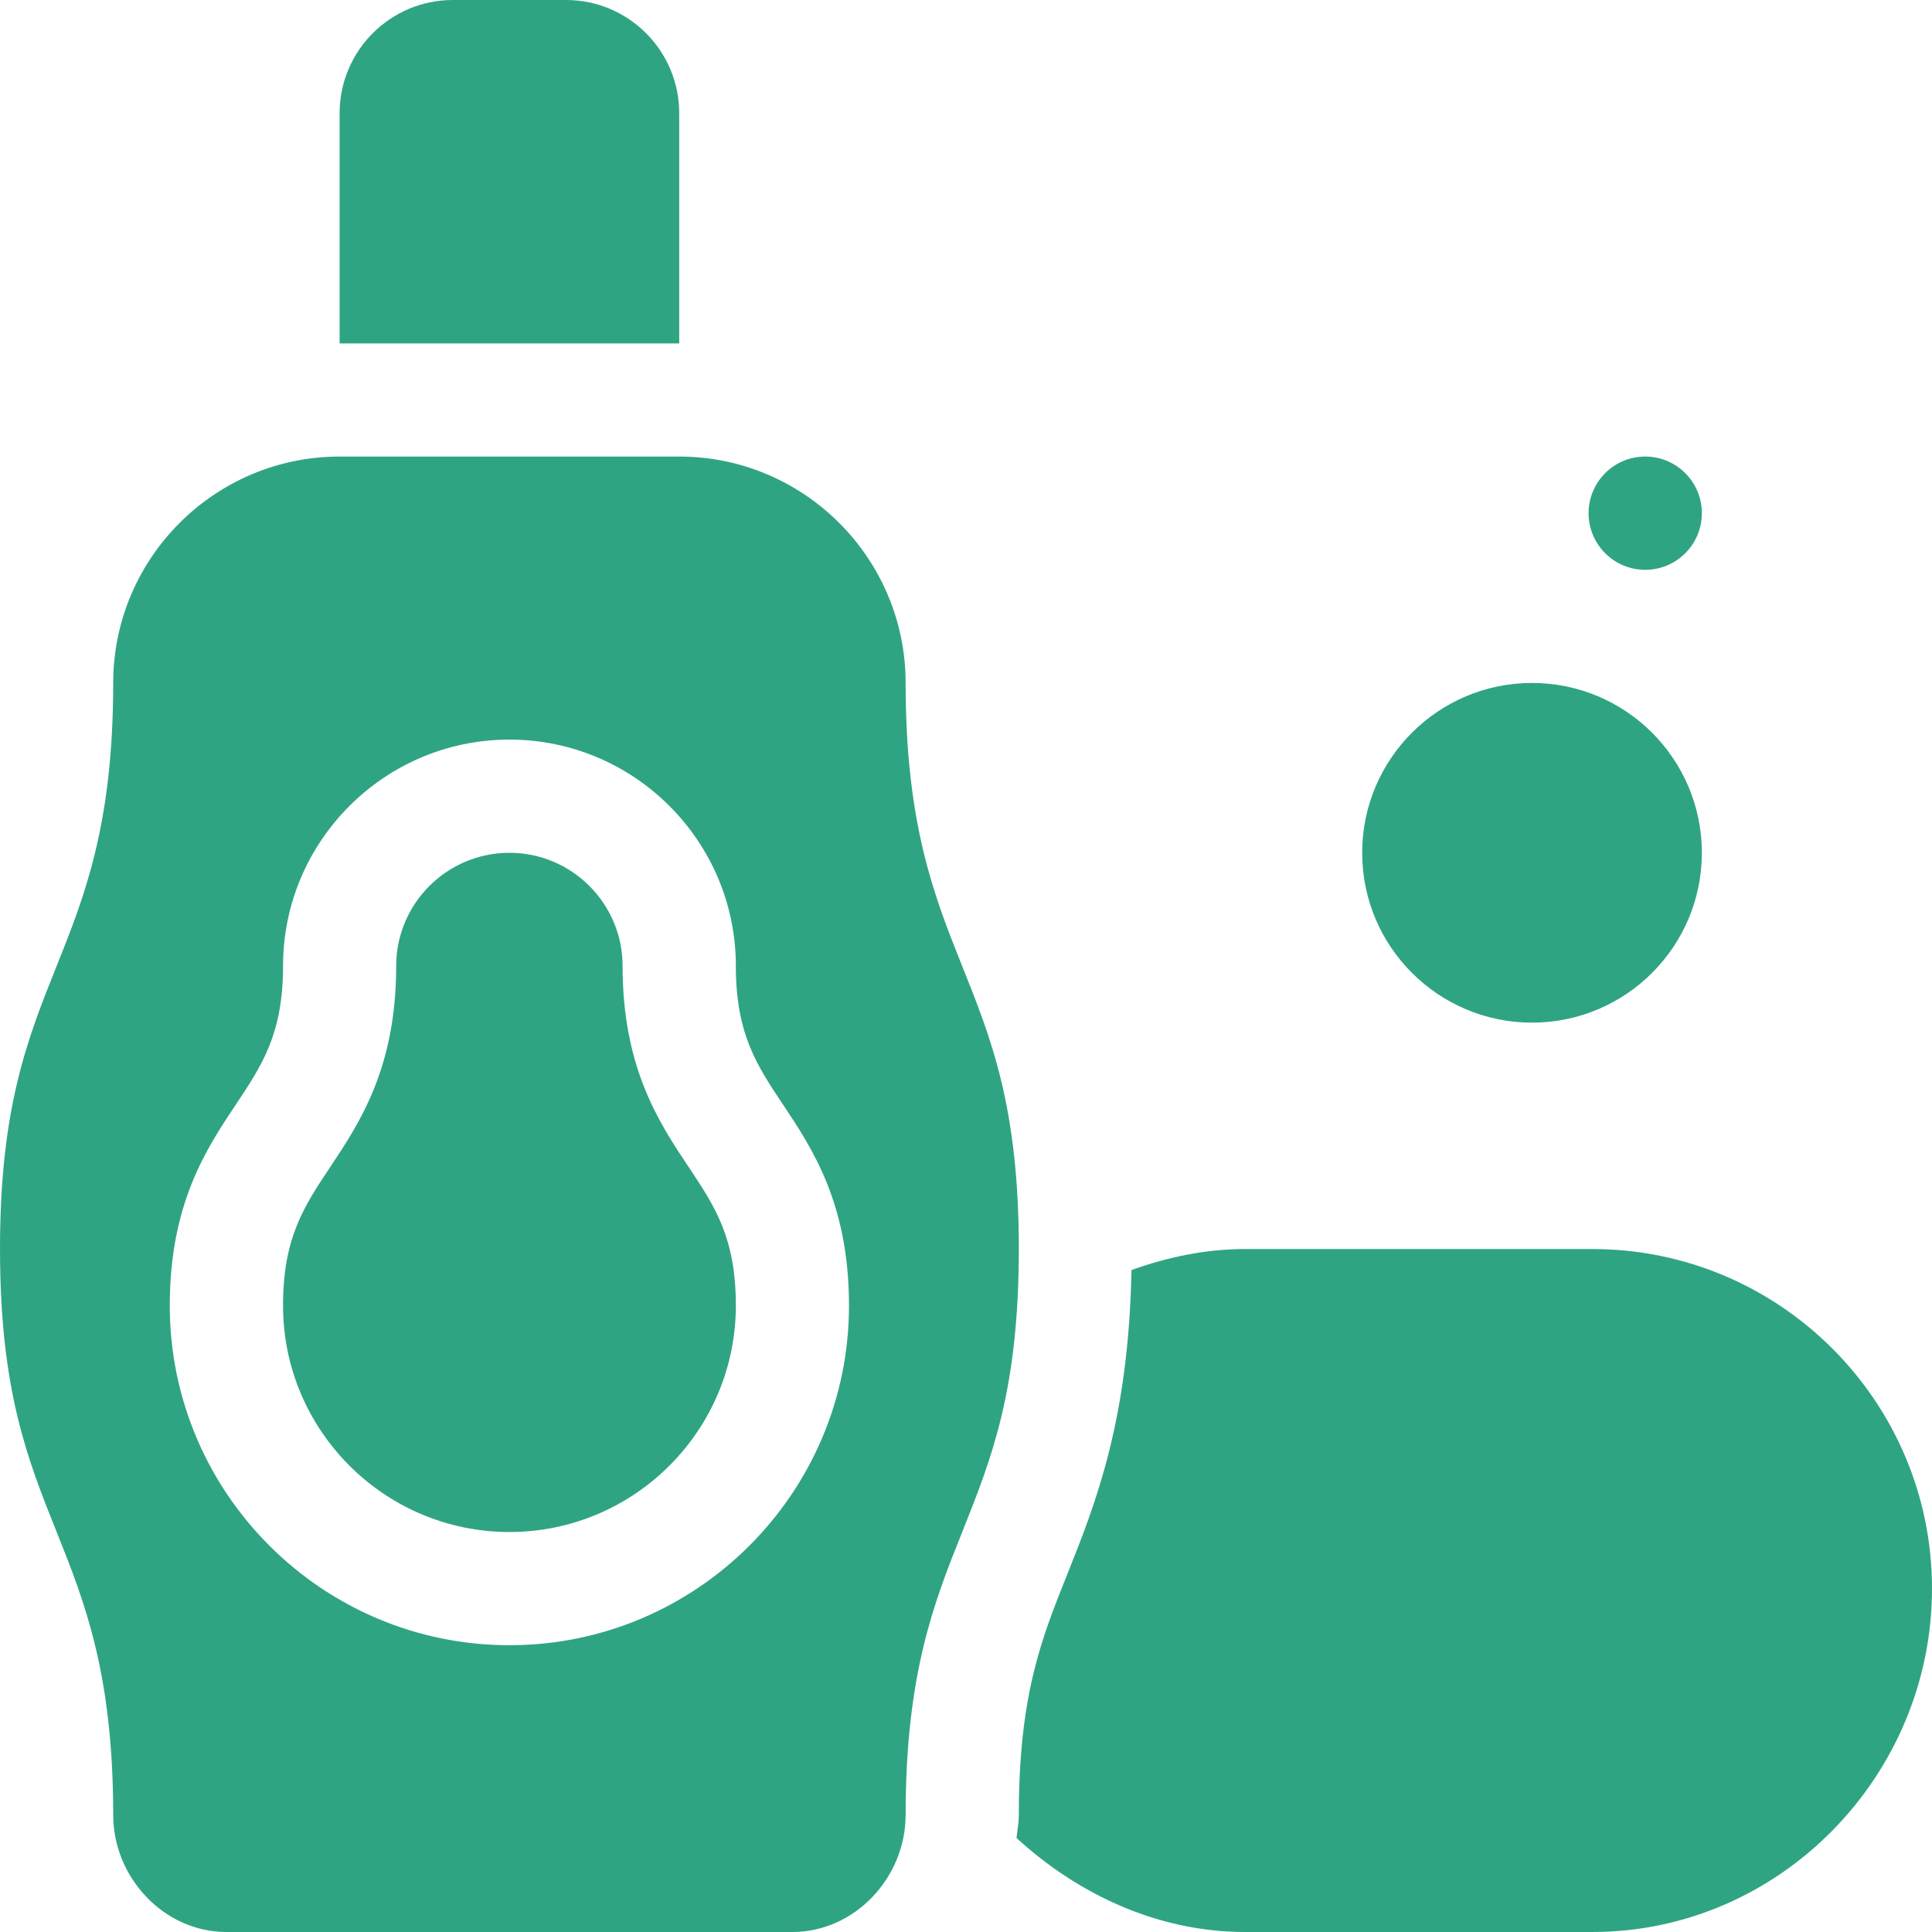 <svg width="32" height="32" viewBox="0 0 32 32" fill="none" xmlns="http://www.w3.org/2000/svg">
<path fill-rule="evenodd" clip-rule="evenodd" d="M11.25 1.875C11.25 0.841 10.41 0 9.375 0H7.5C6.465 0 5.625 0.841 5.625 1.875V5.688H11.25V1.875ZM28.188 8.5C28.188 9.018 27.768 9.438 27.25 9.438C26.732 9.438 26.312 9.018 26.312 8.5C26.312 7.982 26.732 7.562 27.25 7.562C27.768 7.562 28.188 7.982 28.188 8.5ZM28.188 14.125C28.188 15.678 26.928 16.938 25.375 16.938C23.822 16.938 22.562 15.678 22.562 14.125C22.562 12.572 23.822 11.312 25.375 11.312C26.928 11.312 28.188 12.572 28.188 14.125ZM20.625 32C19.161 32 17.838 31.362 16.837 30.443C16.839 30.42 16.842 30.397 16.845 30.374C16.847 30.356 16.849 30.337 16.852 30.319C16.863 30.235 16.875 30.15 16.875 30.062C16.875 28.079 17.247 27.148 17.681 26.066C18.16 24.87 18.693 23.507 18.741 21.036C19.333 20.824 19.961 20.688 20.625 20.688H26.375C29.477 20.688 32 23.211 32 26.312C32 29.414 29.477 32 26.375 32H20.625ZM1.875 30.062C1.875 31.096 2.715 32 3.75 32H13.125C14.16 32 15 31.096 15 30.062C15 27.722 15.474 26.532 15.938 25.374L15.939 25.37C16.42 24.167 16.875 23.03 16.875 20.688C16.875 18.342 16.419 17.205 15.934 15.995C15.474 14.843 15 13.653 15 11.312C15 9.244 13.317 7.562 11.25 7.562H5.625C3.558 7.562 1.875 9.244 1.875 11.312C1.875 13.653 1.401 14.843 0.938 16.001L0.936 16.005C0.455 17.207 0 18.345 0 20.688C0 23.033 0.456 24.17 0.941 25.381C1.401 26.532 1.875 27.722 1.875 30.062ZM3.908 18.293C4.343 17.639 4.688 17.122 4.688 16C4.688 13.932 6.37 12.25 8.438 12.25C10.505 12.25 12.188 13.932 12.188 16C12.188 17.122 12.532 17.639 12.967 18.293L12.969 18.295C13.456 19.026 14.062 19.937 14.062 21.625C14.062 24.727 11.539 27.25 8.438 27.25C5.336 27.25 2.812 24.727 2.812 21.625C2.812 19.937 3.419 19.026 3.906 18.295L3.908 18.293ZM12.188 21.625C12.188 23.693 10.505 25.375 8.438 25.375C6.37 25.375 4.688 23.693 4.688 21.625C4.688 20.503 5.032 19.986 5.468 19.332L5.469 19.33C5.956 18.599 6.562 17.688 6.562 16C6.562 14.966 7.403 14.125 8.438 14.125C9.472 14.125 10.312 14.966 10.312 16C10.312 17.688 10.919 18.599 11.406 19.33L11.408 19.332C11.843 19.986 12.188 20.503 12.188 21.625Z" fill="#2fa483ff"/>
</svg>
